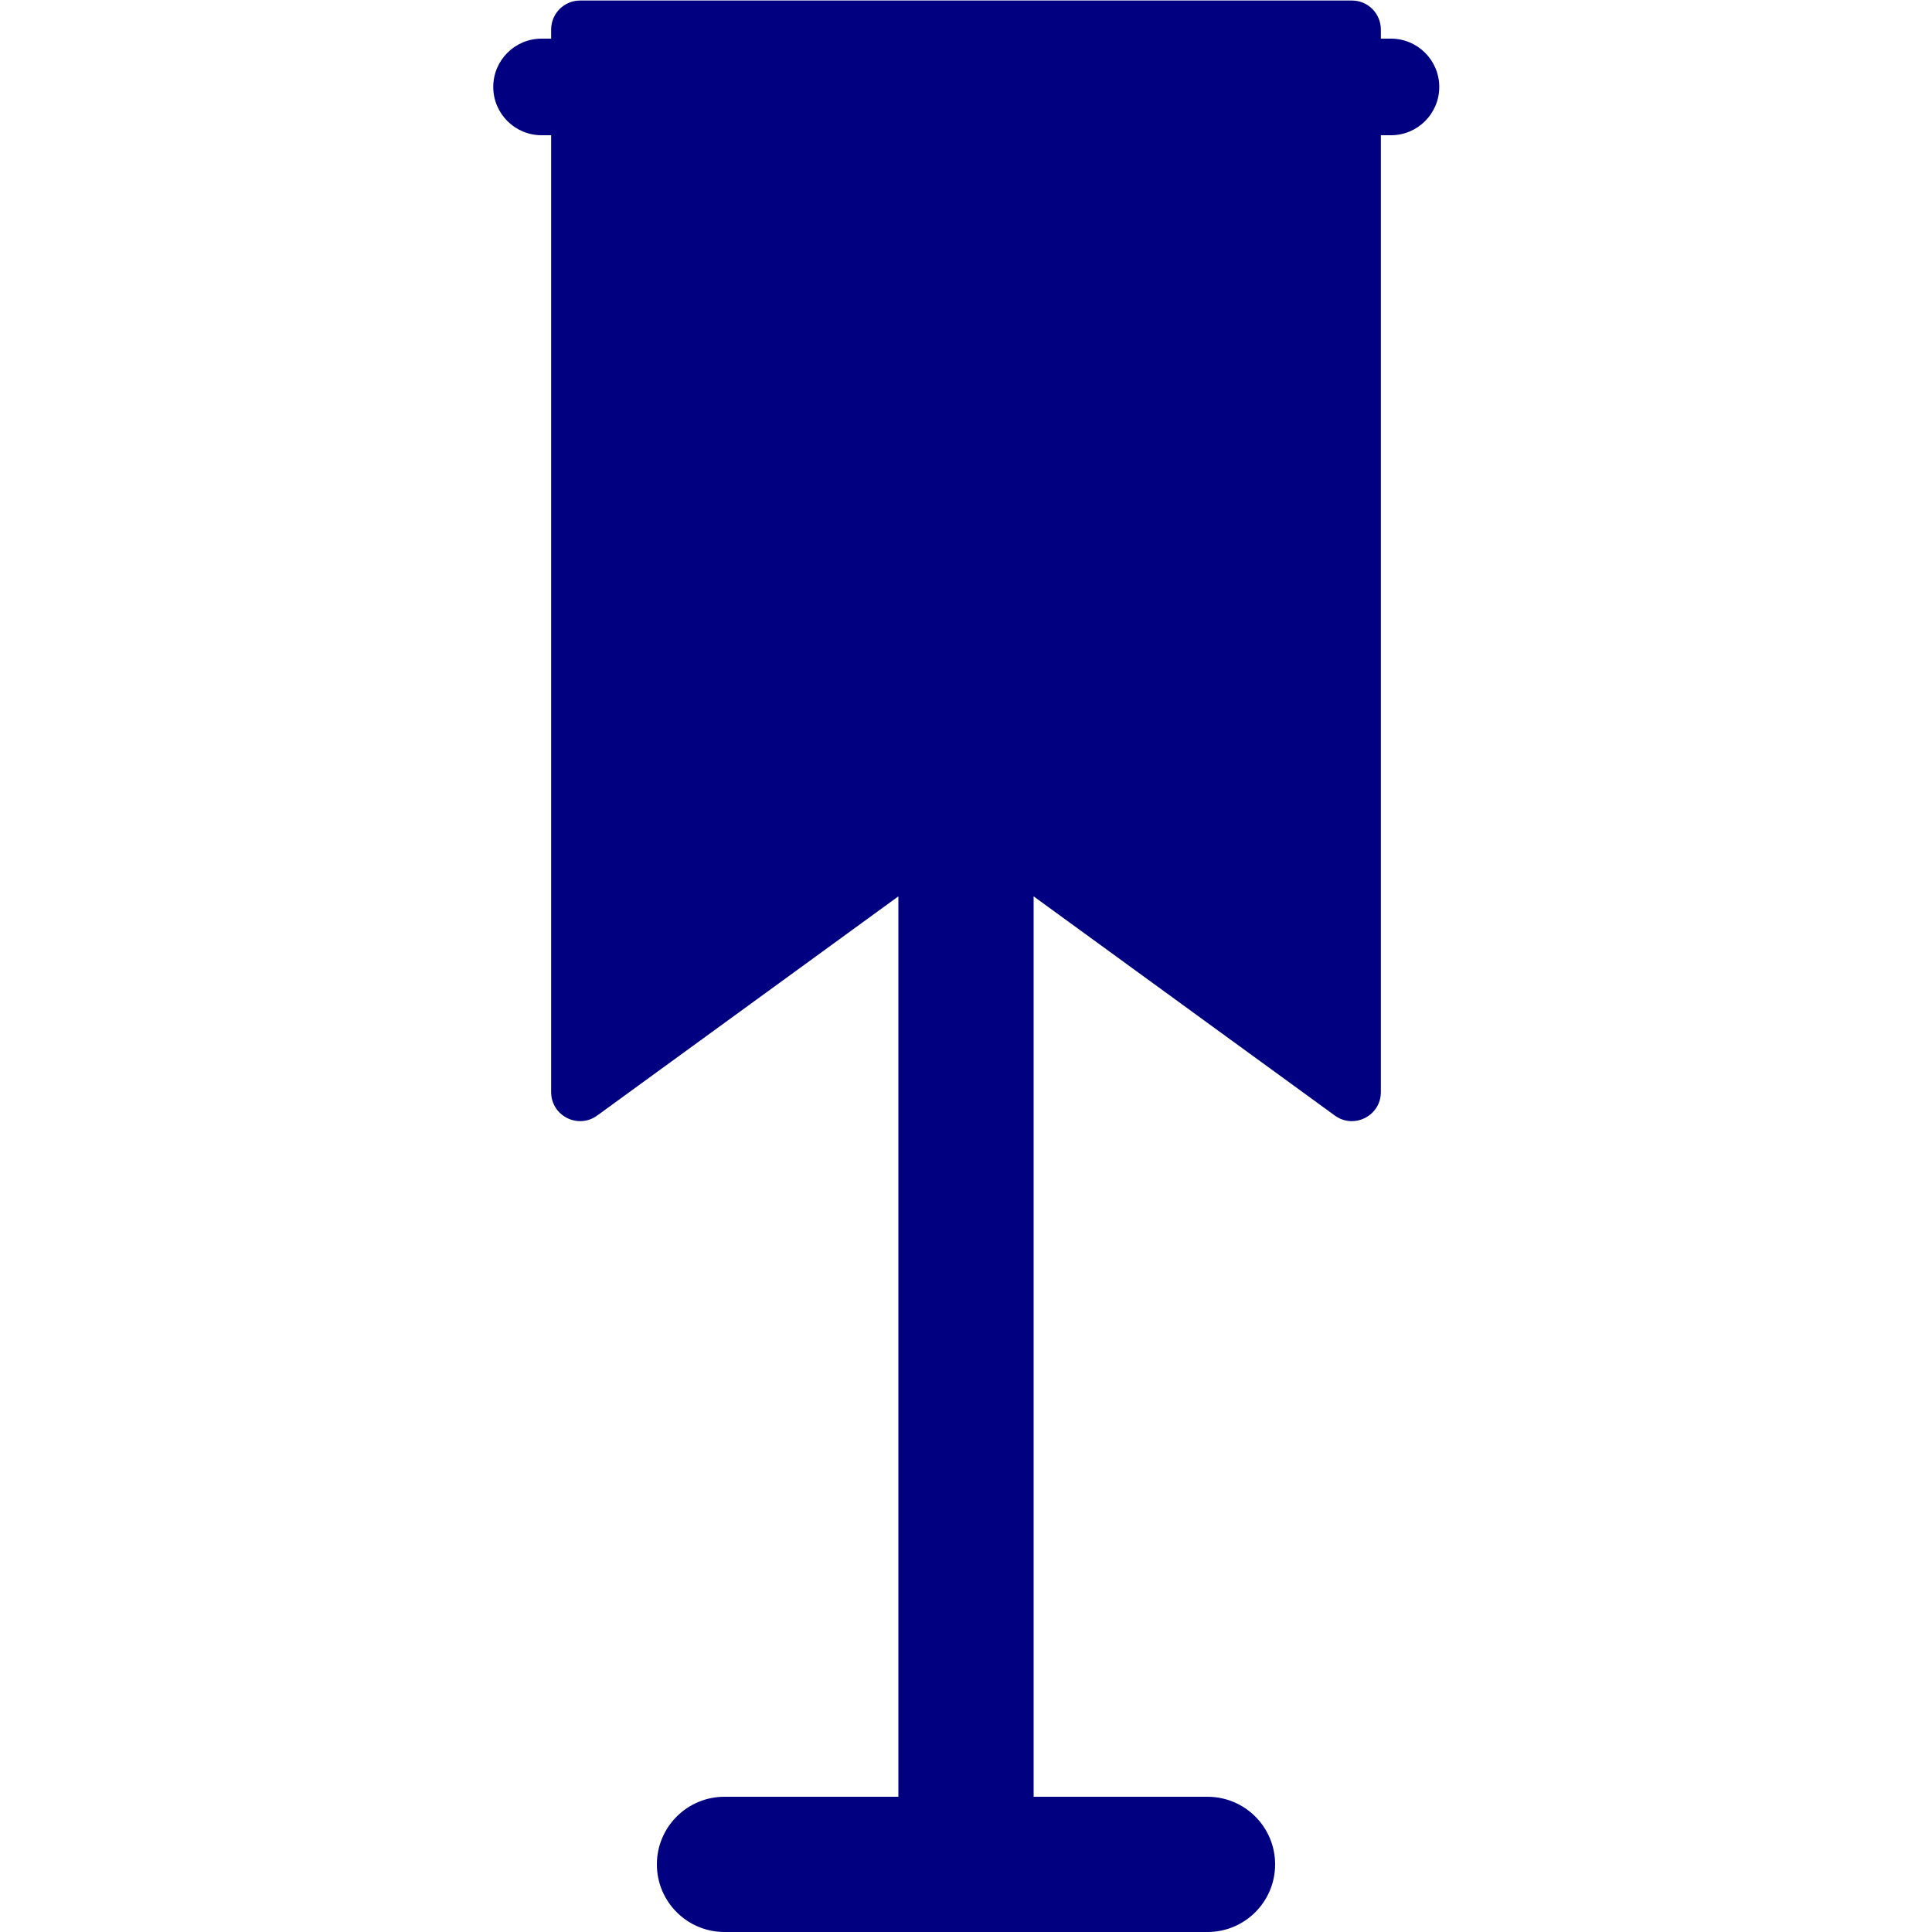 <?xml version="1.0" encoding="UTF-8" standalone="no"?>
<svg
   xmlns:dc="http://purl.org/dc/elements/1.1/"
   xmlns:cc="http://creativecommons.org/ns#"
   xmlns:rdf="http://www.w3.org/1999/02/22-rdf-syntax-ns#"
   xmlns:svg="http://www.w3.org/2000/svg"
   xmlns="http://www.w3.org/2000/svg"
   xmlns:sodipodi="http://sodipodi.sourceforge.net/DTD/sodipodi-0.dtd"
   xmlns:inkscape="http://www.inkscape.org/namespaces/inkscape"
   inkscape:version="1.0 (4035a4fb49, 2020-05-01)"
   sodipodi:docname="uEABE-bookmark-poi.svg"
   id="svg4460"
   height="100"
   width="100"
   version="1.1">
  <sodipodi:namedview
     inkscape:document-rotation="0"
     inkscape:current-layer="svg4460"
     inkscape:window-maximized="1"
     inkscape:window-y="-8"
     inkscape:window-x="-8"
     inkscape:cy="38.176464"
     inkscape:cx="19.446209"
     inkscape:zoom="4.04"
     showgrid="false"
     id="namedview11"
     inkscape:window-height="1017"
     inkscape:window-width="1920"
     inkscape:pageshadow="2"
     inkscape:pageopacity="0"
     guidetolerance="10"
     gridtolerance="10"
     objecttolerance="10"
     borderopacity="1"
     bordercolor="#666666"
     pagecolor="#ffffff" />
  <defs
     id="defs4462" />
  <path
     d="M 30.027 0.027 C 29.199 0.027 28.527 0.699 28.527 1.527 L 28.527 2 L 28.031 2 C 26.651 2 25.531 3.119 25.531 4.5 C 25.531 5.881 26.651 7 28.031 7 L 28.527 7 L 28.527 56.527 C 28.527 57.754 29.919 58.462 30.91 57.74 L 46.5 46.395 L 46.5 93 L 37.5 93 C 35.567 93 34 94.567 34 96.5 C 34 98.433 35.567 100 37.5 100 L 62.5 100 C 64.433 100 66 98.433 66 96.5 C 66 94.567 64.433 93 62.5 93 L 53.5 93 L 53.5 46.395 L 69.09 57.74 C 70.081 58.462 71.473 57.754 71.473 56.527 L 71.473 7 L 71.996 7 C 73.377 7 74.496 5.881 74.496 4.5 C 74.496 3.119 73.377 2 71.996 2 L 71.473 2 L 71.473 1.527 C 71.473 0.699 70.801 0.027 69.973 0.027 L 30.027 0.027 z "
     style="color:#000000;font-style:normal;font-variant:normal;font-weight:normal;font-stretch:normal;font-size:medium;line-height:normal;font-family:sans-serif;font-variant-ligatures:normal;font-variant-position:normal;font-variant-caps:normal;font-variant-numeric:normal;font-variant-alternates:normal;font-variant-east-asian:normal;font-feature-settings:normal;font-variation-settings:normal;text-indent:0;text-align:start;text-decoration:none;text-decoration-line:none;text-decoration-style:solid;text-decoration-color:#000000;letter-spacing:normal;word-spacing:normal;text-transform:none;writing-mode:lr-tb;direction:ltr;text-orientation:mixed;dominant-baseline:auto;baseline-shift:baseline;text-anchor:start;white-space:normal;shape-padding:0;shape-margin:0;inline-size:0;clip-rule:nonzero;display:inline;overflow:visible;visibility:visible;opacity:1;isolation:auto;mix-blend-mode:normal;color-interpolation:sRGB;color-interpolation-filters:linearRGB;solid-color:#000000;solid-opacity:1;vector-effect:none;fill:#000080;fill-opacity:1;fill-rule:nonzero;stroke:none;stroke-width:3;stroke-linecap:round;stroke-linejoin:round;stroke-miterlimit:4;stroke-dasharray:none;stroke-dashoffset:20;stroke-opacity:1;color-rendering:auto;image-rendering:auto;shape-rendering:auto;text-rendering:auto;enable-background:accumulate;stop-color:#000000;stop-opacity:1"
     id="path879" />
</svg>
